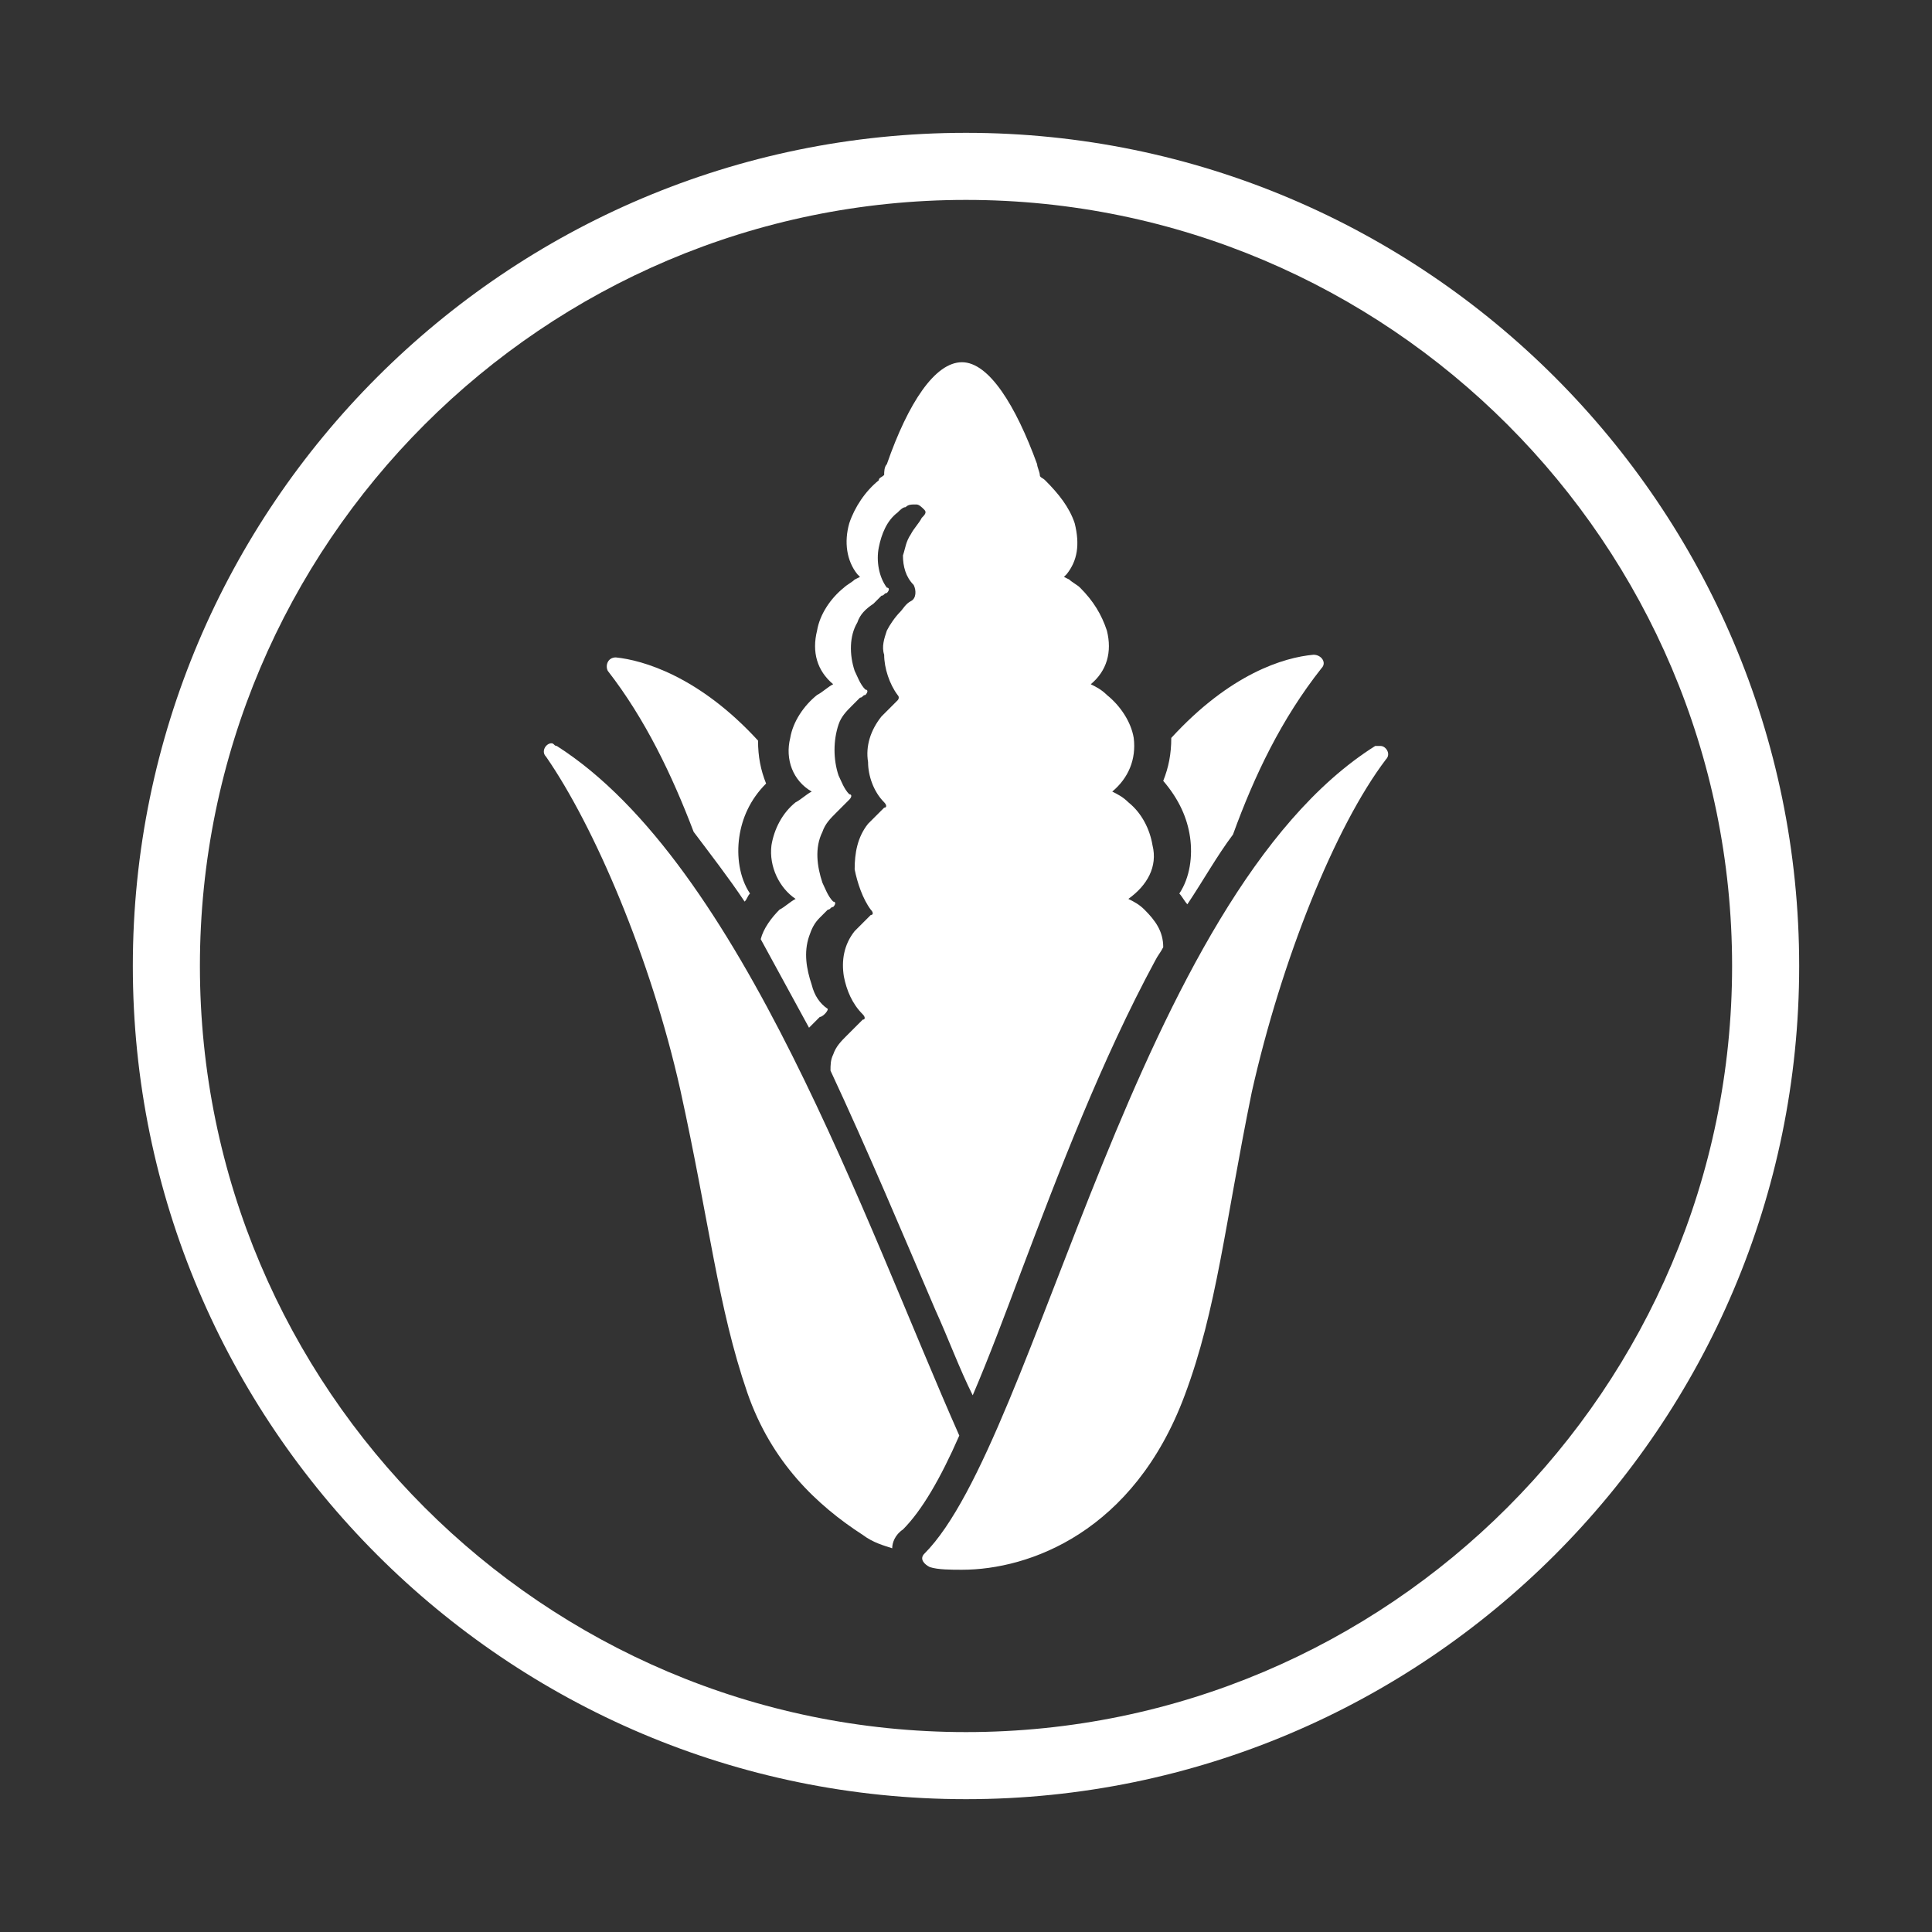 <?xml version="1.0" encoding="utf-8"?>
<!-- Generator: Adobe Illustrator 23.0.3, SVG Export Plug-In . SVG Version: 6.00 Build 0)  -->
<svg version="1.1" id="Layer_1" xmlns="http://www.w3.org/2000/svg" xmlns:xlink="http://www.w3.org/1999/xlink" x="0px" y="0px"
	 viewBox="0 0 72 72" style="enable-background:new 0 0 72 72;" xml:space="preserve">
<rect x="0" y="0" width="72" height="72" fill="#333333" stroke="none"/>
<style type="text/css">
	.st0{fill:#FFFFFF;}
	.st1{fill-rule:evenodd;clip-rule:evenodd;fill:#FFFFFF;}
</style>
<g>
	<path class="st0" d="M36,67.05C18.88,67.05,4.95,53.12,4.95,36C4.95,18.88,18.88,4.95,36,4.95S67.05,18.88,67.05,36
		C67.05,53.12,53.12,67.05,36,67.05z M36,7.45C20.26,7.45,7.45,20.26,7.45,36c0,15.74,12.81,28.55,28.55,28.55S64.55,51.74,64.55,36
		C64.55,20.26,51.74,7.45,36,7.45z"/>
	<g>
		<path class="st1" d="M29.65,33.5c-0.2,0.1-0.4,0.3-0.6,0.4c-0.3,0.3-0.6,0.7-0.7,1.1c0.6,1.1,1.2,2.2,1.8,3.3l0.1-0.1
			c0.1-0.1,0.2-0.2,0.3-0.3c0.1,0,0.3-0.2,0.3-0.3c-0.3-0.2-0.5-0.5-0.6-0.9c-0.2-0.6-0.3-1.2-0.1-1.8c0.1-0.3,0.2-0.5,0.4-0.7
			c0.1-0.1,0.2-0.2,0.3-0.3c0.1,0,0.1-0.1,0.2-0.1c0.1-0.1,0.1-0.2,0-0.2c-0.2-0.2-0.3-0.5-0.4-0.7c-0.2-0.6-0.3-1.3,0-1.9
			c0.1-0.3,0.3-0.5,0.5-0.7c0.1-0.1,0.2-0.2,0.3-0.3c0.1-0.1,0.1-0.1,0.2-0.2s0.1-0.2,0-0.2c-0.2-0.2-0.3-0.5-0.4-0.7
			c-0.2-0.6-0.2-1.3,0-1.9c0.1-0.3,0.3-0.5,0.5-0.7c0.1-0.1,0.2-0.2,0.3-0.3c0.1,0,0.1-0.1,0.2-0.1c0.1-0.1,0.1-0.2,0-0.2
			c-0.2-0.2-0.3-0.5-0.4-0.7c-0.2-0.6-0.2-1.3,0.1-1.8c0.1-0.3,0.3-0.5,0.6-0.7c0.1-0.1,0.2-0.2,0.3-0.3c0.1,0,0.1-0.1,0.2-0.1
			c0.1-0.1,0.1-0.2,0-0.2c-0.3-0.4-0.4-1-0.3-1.5c0.1-0.5,0.3-1,0.7-1.3c0.1-0.1,0.2-0.2,0.3-0.2c0.1-0.1,0.2-0.1,0.4-0.1
			c0.1,0,0.2,0.1,0.3,0.2c0.1,0.1,0,0.2-0.1,0.3c-0.1,0.2-0.3,0.4-0.4,0.6c-0.2,0.3-0.2,0.5-0.3,0.8c0,0.4,0.1,0.8,0.4,1.1
			c0.1,0.2,0.1,0.5-0.1,0.6c-0.2,0.1-0.3,0.3-0.4,0.4c-0.2,0.2-0.4,0.5-0.5,0.7c-0.1,0.3-0.2,0.6-0.1,0.9c0,0.5,0.2,1.1,0.5,1.5
			c0.1,0.1,0,0.2,0,0.2c-0.2,0.2-0.4,0.4-0.6,0.6c-0.4,0.5-0.6,1.1-0.5,1.7c0,0.5,0.2,1.1,0.6,1.5c0.1,0.1,0.1,0.2,0,0.2
			c-0.2,0.2-0.4,0.4-0.6,0.6c-0.4,0.5-0.5,1.1-0.5,1.7c0.1,0.5,0.3,1.1,0.6,1.5c0.1,0.1,0.1,0.2,0,0.2c-0.2,0.2-0.4,0.4-0.6,0.6
			c-0.4,0.5-0.5,1.1-0.4,1.7c0.1,0.5,0.3,1,0.7,1.4c0.1,0.1,0.1,0.2,0,0.2c-0.2,0.2-0.4,0.4-0.6,0.6c-0.2,0.2-0.4,0.4-0.5,0.7
			c-0.1,0.2-0.1,0.4-0.1,0.6c1.4,3,2.7,6.1,3.9,8.9c0.5,1.1,0.9,2.2,1.4,3.2c0.6-1.4,1.2-3,1.8-4.6c1.4-3.7,3-7.9,5-11.6
			c0.1-0.2,0.2-0.3,0.3-0.5c0-0.6-0.3-1-0.7-1.4c-0.2-0.2-0.4-0.3-0.6-0.4c0.7-0.5,1.1-1.2,0.9-2c-0.1-0.6-0.4-1.2-0.9-1.6
			c-0.2-0.2-0.4-0.3-0.6-0.4c0.6-0.5,0.9-1.2,0.8-2c-0.1-0.6-0.5-1.2-1-1.6c-0.2-0.2-0.4-0.3-0.6-0.4c0.6-0.5,0.8-1.2,0.6-2
			c-0.2-0.6-0.5-1.1-1-1.6c-0.1-0.1-0.3-0.2-0.4-0.3l-0.2-0.1l0.1-0.1c0.4-0.5,0.5-1.1,0.3-1.9c-0.2-0.6-0.6-1.1-1.1-1.6
			c-0.1-0.1-0.2-0.1-0.2-0.2s-0.1-0.3-0.1-0.4c-0.8-2.2-1.8-3.8-2.8-3.8s-2,1.5-2.8,3.8c-0.1,0.1-0.1,0.3-0.1,0.4
			c-0.1,0.1-0.2,0.1-0.2,0.2c-0.5,0.4-0.9,1-1.1,1.6c-0.2,0.7-0.1,1.4,0.3,1.9l0.1,0.1l-0.2,0.1c-0.1,0.1-0.3,0.2-0.4,0.3
			c-0.5,0.4-0.9,1-1,1.6c-0.2,0.8,0,1.5,0.6,2c-0.2,0.1-0.4,0.3-0.6,0.4c-0.5,0.4-0.9,1-1,1.6c-0.2,0.8,0.1,1.6,0.8,2
			c-0.2,0.1-0.4,0.3-0.6,0.4c-0.5,0.4-0.8,1-0.9,1.6C28.65,32.3,29.05,33.1,29.65,33.5z"/>
		<path class="st1" d="M43.95,33.3c0.1,0.1,0.2,0.3,0.3,0.4c0.6-0.9,1.1-1.8,1.7-2.6c0.8-2.2,1.8-4.3,3.3-6.2c0.2-0.2,0-0.5-0.3-0.5
			c-1.1,0.1-3.1,0.7-5.3,3.1c0,0.6-0.1,1.1-0.3,1.6c0.6,0.7,0.9,1.4,1,2.1C44.45,31.9,44.35,32.7,43.95,33.3z"/>
		<path class="st1" d="M25.85,31c0.6,0.8,1.3,1.7,1.9,2.6c0.1-0.1,0.1-0.2,0.2-0.3c-0.4-0.6-0.5-1.4-0.4-2.1c0.1-0.7,0.4-1.4,1-2
			c-0.2-0.5-0.3-1-0.3-1.6c-2.2-2.4-4.3-3-5.3-3.1c-0.3,0-0.4,0.3-0.3,0.5C24.05,26.8,25.05,28.9,25.85,31z"/>
		<path class="st1" d="M20.75,27.8c-0.1,0-0.1-0.1-0.2-0.1c-0.2,0-0.4,0.3-0.2,0.5c1.8,2.6,3.9,7.5,5,12.4c1.1,5,1.4,8.1,2.5,11.3
			c0.9,2.6,2.6,4.2,4.3,5.3c0.4,0.3,0.8,0.4,1.1,0.5c0-0.2,0.1-0.5,0.4-0.7c0.7-0.7,1.4-1.9,2.1-3.5
			C32.25,45.6,27.65,32.2,20.75,27.8z"/>
		<path class="st1" d="M51.45,27.8c-0.1,0-0.1,0-0.2,0c-8.9,5.6-12.6,25.9-16.8,30.1c-0.2,0.2,0,0.4,0.2,0.5
			c0.3,0.1,0.8,0.1,1.2,0.1c2.5,0,6.4-1.4,8.3-6.5c1.2-3.2,1.5-6.4,2.5-11.3c1.1-4.9,3.1-9.9,5-12.4
			C51.85,28.1,51.65,27.8,51.45,27.8z"/>
	</g>
</g>
</svg>
